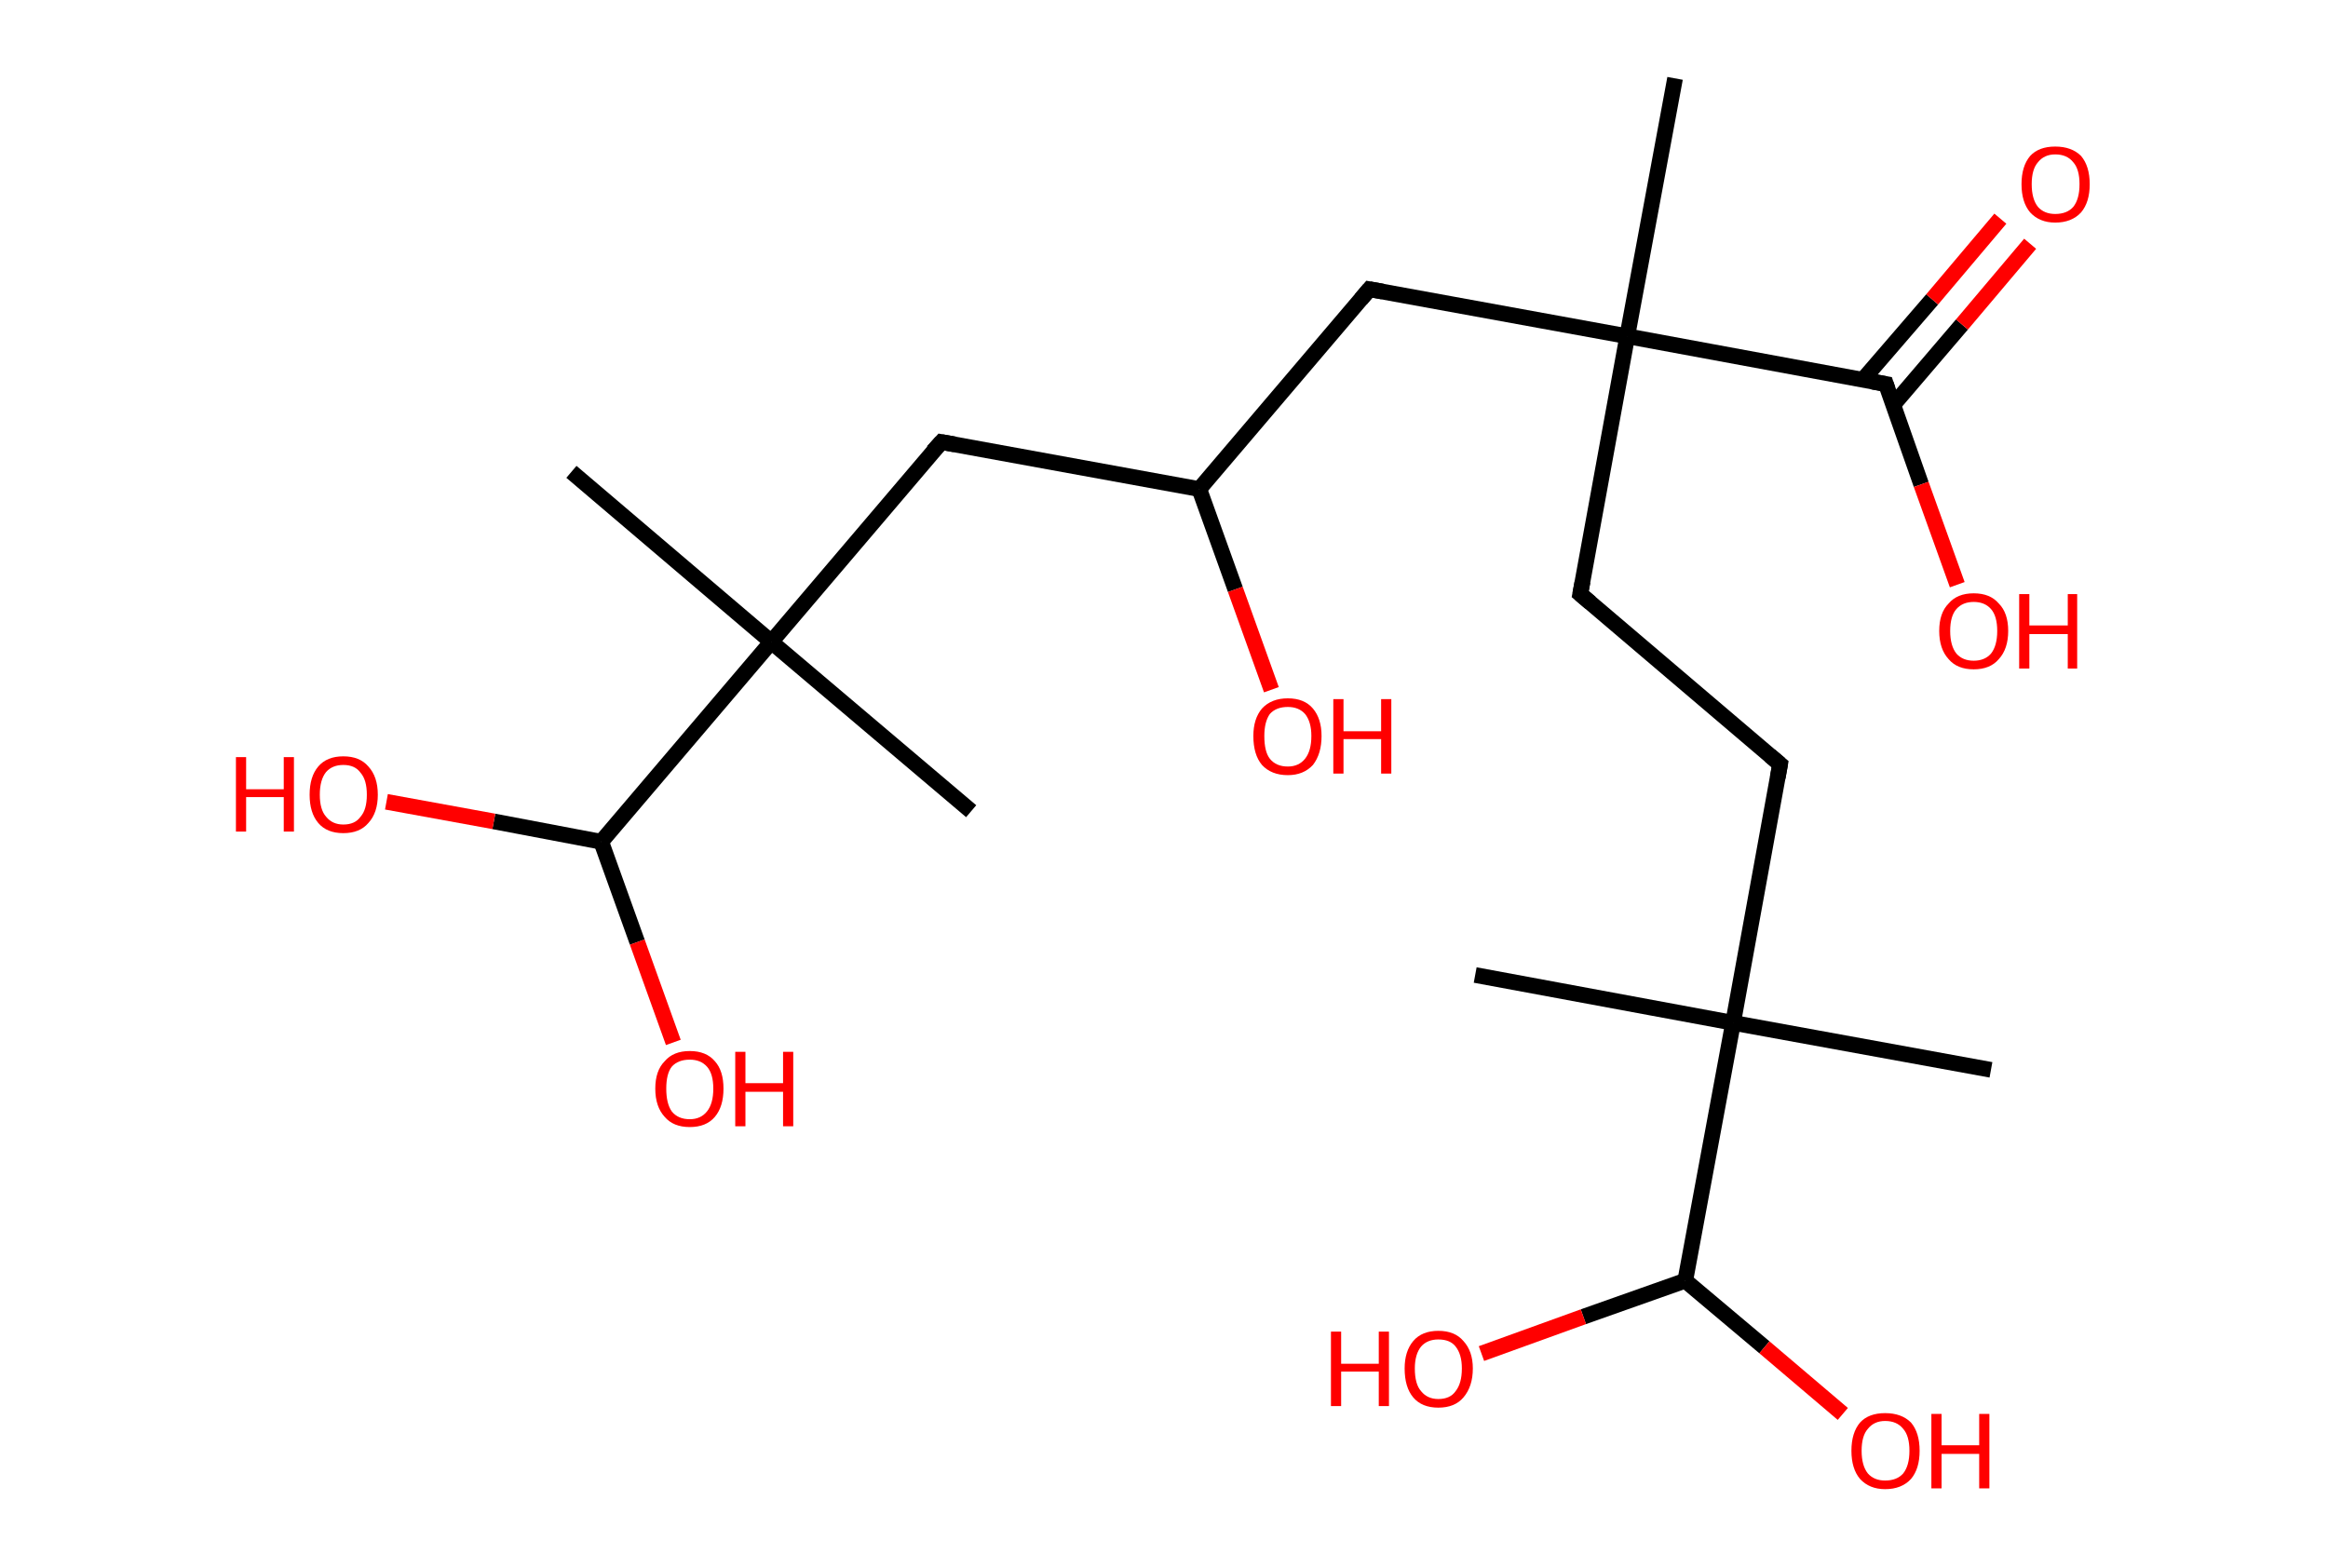 <?xml version='1.0' encoding='ASCII' standalone='yes'?>
<svg xmlns="http://www.w3.org/2000/svg" xmlns:rdkit="http://www.rdkit.org/xml" xmlns:xlink="http://www.w3.org/1999/xlink" version="1.1" baseProfile="full" xml:space="preserve" width="297px" height="200px" viewBox="0 0 297 200">
<!-- END OF HEADER -->
<rect style="opacity:1.0;fill:#FFFFFF;stroke:none" width="297.0" height="200.0" x="0.0" y="0.0"> </rect>
<path class="bond-0 atom-0 atom-1" d="M 213.7,10.0 L 207.6,42.9" style="fill:none;fill-rule:evenodd;stroke:#000000;stroke-width:2.0px;stroke-linecap:butt;stroke-linejoin:miter;stroke-opacity:1"/>
<path class="bond-1 atom-1 atom-2" d="M 207.6,42.9 L 201.6,75.8" style="fill:none;fill-rule:evenodd;stroke:#000000;stroke-width:2.0px;stroke-linecap:butt;stroke-linejoin:miter;stroke-opacity:1"/>
<path class="bond-2 atom-2 atom-3" d="M 201.6,75.8 L 227.1,97.5" style="fill:none;fill-rule:evenodd;stroke:#000000;stroke-width:2.0px;stroke-linecap:butt;stroke-linejoin:miter;stroke-opacity:1"/>
<path class="bond-3 atom-3 atom-4" d="M 227.1,97.5 L 221.1,130.5" style="fill:none;fill-rule:evenodd;stroke:#000000;stroke-width:2.0px;stroke-linecap:butt;stroke-linejoin:miter;stroke-opacity:1"/>
<path class="bond-4 atom-4 atom-5" d="M 221.1,130.5 L 188.2,124.4" style="fill:none;fill-rule:evenodd;stroke:#000000;stroke-width:2.0px;stroke-linecap:butt;stroke-linejoin:miter;stroke-opacity:1"/>
<path class="bond-5 atom-4 atom-6" d="M 221.1,130.5 L 254.0,136.5" style="fill:none;fill-rule:evenodd;stroke:#000000;stroke-width:2.0px;stroke-linecap:butt;stroke-linejoin:miter;stroke-opacity:1"/>
<path class="bond-6 atom-4 atom-7" d="M 221.1,130.5 L 215.0,163.4" style="fill:none;fill-rule:evenodd;stroke:#000000;stroke-width:2.0px;stroke-linecap:butt;stroke-linejoin:miter;stroke-opacity:1"/>
<path class="bond-7 atom-7 atom-8" d="M 215.0,163.4 L 202.0,168.0" style="fill:none;fill-rule:evenodd;stroke:#000000;stroke-width:2.0px;stroke-linecap:butt;stroke-linejoin:miter;stroke-opacity:1"/>
<path class="bond-7 atom-7 atom-8" d="M 202.0,168.0 L 189.0,172.7" style="fill:none;fill-rule:evenodd;stroke:#FF0000;stroke-width:2.0px;stroke-linecap:butt;stroke-linejoin:miter;stroke-opacity:1"/>
<path class="bond-8 atom-7 atom-9" d="M 215.0,163.4 L 225.1,171.9" style="fill:none;fill-rule:evenodd;stroke:#000000;stroke-width:2.0px;stroke-linecap:butt;stroke-linejoin:miter;stroke-opacity:1"/>
<path class="bond-8 atom-7 atom-9" d="M 225.1,171.9 L 235.1,180.4" style="fill:none;fill-rule:evenodd;stroke:#FF0000;stroke-width:2.0px;stroke-linecap:butt;stroke-linejoin:miter;stroke-opacity:1"/>
<path class="bond-9 atom-1 atom-10" d="M 207.6,42.9 L 174.7,36.9" style="fill:none;fill-rule:evenodd;stroke:#000000;stroke-width:2.0px;stroke-linecap:butt;stroke-linejoin:miter;stroke-opacity:1"/>
<path class="bond-10 atom-10 atom-11" d="M 174.7,36.9 L 153.0,62.4" style="fill:none;fill-rule:evenodd;stroke:#000000;stroke-width:2.0px;stroke-linecap:butt;stroke-linejoin:miter;stroke-opacity:1"/>
<path class="bond-11 atom-11 atom-12" d="M 153.0,62.4 L 157.6,75.2" style="fill:none;fill-rule:evenodd;stroke:#000000;stroke-width:2.0px;stroke-linecap:butt;stroke-linejoin:miter;stroke-opacity:1"/>
<path class="bond-11 atom-11 atom-12" d="M 157.6,75.2 L 162.2,88.0" style="fill:none;fill-rule:evenodd;stroke:#FF0000;stroke-width:2.0px;stroke-linecap:butt;stroke-linejoin:miter;stroke-opacity:1"/>
<path class="bond-12 atom-11 atom-13" d="M 153.0,62.4 L 120.1,56.4" style="fill:none;fill-rule:evenodd;stroke:#000000;stroke-width:2.0px;stroke-linecap:butt;stroke-linejoin:miter;stroke-opacity:1"/>
<path class="bond-13 atom-13 atom-14" d="M 120.1,56.4 L 98.4,81.9" style="fill:none;fill-rule:evenodd;stroke:#000000;stroke-width:2.0px;stroke-linecap:butt;stroke-linejoin:miter;stroke-opacity:1"/>
<path class="bond-14 atom-14 atom-15" d="M 98.4,81.9 L 123.9,103.5" style="fill:none;fill-rule:evenodd;stroke:#000000;stroke-width:2.0px;stroke-linecap:butt;stroke-linejoin:miter;stroke-opacity:1"/>
<path class="bond-15 atom-14 atom-16" d="M 98.4,81.9 L 72.9,60.2" style="fill:none;fill-rule:evenodd;stroke:#000000;stroke-width:2.0px;stroke-linecap:butt;stroke-linejoin:miter;stroke-opacity:1"/>
<path class="bond-16 atom-14 atom-17" d="M 98.4,81.9 L 76.7,107.4" style="fill:none;fill-rule:evenodd;stroke:#000000;stroke-width:2.0px;stroke-linecap:butt;stroke-linejoin:miter;stroke-opacity:1"/>
<path class="bond-17 atom-17 atom-18" d="M 76.7,107.4 L 81.3,120.2" style="fill:none;fill-rule:evenodd;stroke:#000000;stroke-width:2.0px;stroke-linecap:butt;stroke-linejoin:miter;stroke-opacity:1"/>
<path class="bond-17 atom-17 atom-18" d="M 81.3,120.2 L 85.9,133.0" style="fill:none;fill-rule:evenodd;stroke:#FF0000;stroke-width:2.0px;stroke-linecap:butt;stroke-linejoin:miter;stroke-opacity:1"/>
<path class="bond-18 atom-17 atom-19" d="M 76.7,107.4 L 63.0,104.8" style="fill:none;fill-rule:evenodd;stroke:#000000;stroke-width:2.0px;stroke-linecap:butt;stroke-linejoin:miter;stroke-opacity:1"/>
<path class="bond-18 atom-17 atom-19" d="M 63.0,104.8 L 49.3,102.3" style="fill:none;fill-rule:evenodd;stroke:#FF0000;stroke-width:2.0px;stroke-linecap:butt;stroke-linejoin:miter;stroke-opacity:1"/>
<path class="bond-19 atom-1 atom-20" d="M 207.6,42.9 L 240.6,49.0" style="fill:none;fill-rule:evenodd;stroke:#000000;stroke-width:2.0px;stroke-linecap:butt;stroke-linejoin:miter;stroke-opacity:1"/>
<path class="bond-20 atom-20 atom-21" d="M 241.5,51.7 L 250.3,41.4" style="fill:none;fill-rule:evenodd;stroke:#000000;stroke-width:2.0px;stroke-linecap:butt;stroke-linejoin:miter;stroke-opacity:1"/>
<path class="bond-20 atom-20 atom-21" d="M 250.3,41.4 L 259.0,31.1" style="fill:none;fill-rule:evenodd;stroke:#FF0000;stroke-width:2.0px;stroke-linecap:butt;stroke-linejoin:miter;stroke-opacity:1"/>
<path class="bond-20 atom-20 atom-21" d="M 237.7,48.4 L 246.5,38.2" style="fill:none;fill-rule:evenodd;stroke:#000000;stroke-width:2.0px;stroke-linecap:butt;stroke-linejoin:miter;stroke-opacity:1"/>
<path class="bond-20 atom-20 atom-21" d="M 246.5,38.2 L 255.2,27.9" style="fill:none;fill-rule:evenodd;stroke:#FF0000;stroke-width:2.0px;stroke-linecap:butt;stroke-linejoin:miter;stroke-opacity:1"/>
<path class="bond-21 atom-20 atom-22" d="M 240.6,49.0 L 245.1,61.8" style="fill:none;fill-rule:evenodd;stroke:#000000;stroke-width:2.0px;stroke-linecap:butt;stroke-linejoin:miter;stroke-opacity:1"/>
<path class="bond-21 atom-20 atom-22" d="M 245.1,61.8 L 249.7,74.6" style="fill:none;fill-rule:evenodd;stroke:#FF0000;stroke-width:2.0px;stroke-linecap:butt;stroke-linejoin:miter;stroke-opacity:1"/>
<path d="M 201.9,74.2 L 201.6,75.8 L 202.9,76.9" style="fill:none;stroke:#000000;stroke-width:2.0px;stroke-linecap:butt;stroke-linejoin:miter;stroke-opacity:1;"/>
<path d="M 225.8,96.4 L 227.1,97.5 L 226.8,99.2" style="fill:none;stroke:#000000;stroke-width:2.0px;stroke-linecap:butt;stroke-linejoin:miter;stroke-opacity:1;"/>
<path d="M 176.4,37.2 L 174.7,36.9 L 173.6,38.2" style="fill:none;stroke:#000000;stroke-width:2.0px;stroke-linecap:butt;stroke-linejoin:miter;stroke-opacity:1;"/>
<path d="M 121.8,56.7 L 120.1,56.4 L 119.0,57.6" style="fill:none;stroke:#000000;stroke-width:2.0px;stroke-linecap:butt;stroke-linejoin:miter;stroke-opacity:1;"/>
<path d="M 238.9,48.7 L 240.6,49.0 L 240.8,49.6" style="fill:none;stroke:#000000;stroke-width:2.0px;stroke-linecap:butt;stroke-linejoin:miter;stroke-opacity:1;"/>
<path class="atom-8" d="M 169.8 169.9 L 171.1 169.9 L 171.1 174.0 L 175.9 174.0 L 175.9 169.9 L 177.2 169.9 L 177.2 179.4 L 175.9 179.4 L 175.9 175.0 L 171.1 175.0 L 171.1 179.4 L 169.8 179.4 L 169.8 169.9 " fill="#FF0000"/>
<path class="atom-8" d="M 179.2 174.6 Q 179.2 172.4, 180.3 171.1 Q 181.4 169.8, 183.5 169.8 Q 185.6 169.8, 186.7 171.1 Q 187.9 172.4, 187.9 174.6 Q 187.9 176.9, 186.7 178.3 Q 185.6 179.6, 183.5 179.6 Q 181.4 179.6, 180.3 178.3 Q 179.2 177.0, 179.2 174.6 M 183.5 178.5 Q 185.0 178.5, 185.7 177.5 Q 186.5 176.5, 186.5 174.6 Q 186.5 172.8, 185.7 171.8 Q 185.0 170.9, 183.5 170.9 Q 182.1 170.9, 181.3 171.8 Q 180.5 172.8, 180.5 174.6 Q 180.5 176.6, 181.3 177.5 Q 182.1 178.5, 183.5 178.5 " fill="#FF0000"/>
<path class="atom-9" d="M 236.2 185.1 Q 236.2 182.8, 237.3 181.5 Q 238.4 180.3, 240.5 180.3 Q 242.6 180.3, 243.8 181.5 Q 244.9 182.8, 244.9 185.1 Q 244.9 187.4, 243.8 188.7 Q 242.6 190.0, 240.5 190.0 Q 238.5 190.0, 237.3 188.7 Q 236.2 187.4, 236.2 185.1 M 240.5 188.9 Q 242.0 188.9, 242.8 188.0 Q 243.6 187.0, 243.6 185.1 Q 243.6 183.2, 242.8 182.3 Q 242.0 181.3, 240.5 181.3 Q 239.1 181.3, 238.3 182.3 Q 237.5 183.2, 237.5 185.1 Q 237.5 187.0, 238.3 188.0 Q 239.1 188.9, 240.5 188.9 " fill="#FF0000"/>
<path class="atom-9" d="M 246.4 180.4 L 247.7 180.4 L 247.7 184.4 L 252.5 184.4 L 252.5 180.4 L 253.8 180.4 L 253.8 189.9 L 252.5 189.9 L 252.5 185.5 L 247.7 185.5 L 247.7 189.9 L 246.4 189.9 L 246.4 180.4 " fill="#FF0000"/>
<path class="atom-12" d="M 159.9 93.9 Q 159.9 91.7, 161.0 90.4 Q 162.2 89.1, 164.3 89.1 Q 166.4 89.1, 167.5 90.4 Q 168.6 91.7, 168.6 93.9 Q 168.6 96.2, 167.5 97.6 Q 166.3 98.9, 164.3 98.9 Q 162.2 98.9, 161.0 97.6 Q 159.9 96.3, 159.9 93.9 M 164.3 97.8 Q 165.7 97.8, 166.5 96.8 Q 167.3 95.8, 167.3 93.9 Q 167.3 92.1, 166.5 91.1 Q 165.7 90.2, 164.3 90.2 Q 162.8 90.2, 162.0 91.1 Q 161.3 92.1, 161.3 93.9 Q 161.3 95.9, 162.0 96.8 Q 162.8 97.8, 164.3 97.8 " fill="#FF0000"/>
<path class="atom-12" d="M 170.1 89.2 L 171.4 89.2 L 171.4 93.3 L 176.2 93.3 L 176.2 89.2 L 177.5 89.2 L 177.5 98.7 L 176.2 98.7 L 176.2 94.3 L 171.4 94.3 L 171.4 98.7 L 170.1 98.7 L 170.1 89.2 " fill="#FF0000"/>
<path class="atom-18" d="M 83.6 138.9 Q 83.6 136.6, 84.8 135.4 Q 85.9 134.1, 88.0 134.1 Q 90.1 134.1, 91.2 135.4 Q 92.3 136.6, 92.3 138.9 Q 92.3 141.2, 91.2 142.5 Q 90.1 143.8, 88.0 143.8 Q 85.9 143.8, 84.8 142.5 Q 83.6 141.2, 83.6 138.9 M 88.0 142.8 Q 89.4 142.8, 90.2 141.8 Q 91.0 140.8, 91.0 138.9 Q 91.0 137.0, 90.2 136.1 Q 89.4 135.2, 88.0 135.2 Q 86.5 135.2, 85.7 136.1 Q 85.0 137.0, 85.0 138.9 Q 85.0 140.8, 85.7 141.8 Q 86.5 142.8, 88.0 142.8 " fill="#FF0000"/>
<path class="atom-18" d="M 93.8 134.2 L 95.1 134.2 L 95.1 138.2 L 99.9 138.2 L 99.9 134.2 L 101.2 134.2 L 101.2 143.7 L 99.9 143.7 L 99.9 139.3 L 95.1 139.3 L 95.1 143.7 L 93.8 143.7 L 93.8 134.2 " fill="#FF0000"/>
<path class="atom-19" d="M 30.1 96.6 L 31.4 96.6 L 31.4 100.7 L 36.2 100.7 L 36.2 96.6 L 37.5 96.6 L 37.5 106.1 L 36.2 106.1 L 36.2 101.7 L 31.4 101.7 L 31.4 106.1 L 30.1 106.1 L 30.1 96.6 " fill="#FF0000"/>
<path class="atom-19" d="M 39.5 101.4 Q 39.5 99.1, 40.6 97.8 Q 41.7 96.5, 43.8 96.5 Q 45.9 96.5, 47.0 97.8 Q 48.2 99.1, 48.2 101.4 Q 48.2 103.7, 47.0 105.0 Q 45.9 106.3, 43.8 106.3 Q 41.7 106.3, 40.6 105.0 Q 39.5 103.7, 39.5 101.4 M 43.8 105.2 Q 45.3 105.2, 46.0 104.2 Q 46.8 103.3, 46.8 101.4 Q 46.8 99.5, 46.0 98.6 Q 45.3 97.6, 43.8 97.6 Q 42.4 97.6, 41.6 98.5 Q 40.8 99.5, 40.8 101.4 Q 40.8 103.3, 41.6 104.2 Q 42.4 105.2, 43.8 105.2 " fill="#FF0000"/>
<path class="atom-21" d="M 257.9 23.5 Q 257.9 21.2, 259.0 19.9 Q 260.1 18.7, 262.2 18.7 Q 264.3 18.7, 265.5 19.9 Q 266.6 21.2, 266.6 23.5 Q 266.6 25.8, 265.5 27.1 Q 264.3 28.4, 262.2 28.4 Q 260.2 28.4, 259.0 27.1 Q 257.9 25.8, 257.9 23.5 M 262.2 27.3 Q 263.7 27.3, 264.5 26.4 Q 265.3 25.4, 265.3 23.5 Q 265.3 21.6, 264.5 20.7 Q 263.7 19.7, 262.2 19.7 Q 260.8 19.7, 260.0 20.7 Q 259.2 21.6, 259.2 23.5 Q 259.2 25.4, 260.0 26.4 Q 260.8 27.3, 262.2 27.3 " fill="#FF0000"/>
<path class="atom-22" d="M 247.4 80.5 Q 247.4 78.2, 248.6 77.0 Q 249.7 75.7, 251.8 75.7 Q 253.9 75.7, 255.0 77.0 Q 256.2 78.2, 256.2 80.5 Q 256.2 82.8, 255.0 84.1 Q 253.9 85.4, 251.8 85.4 Q 249.7 85.4, 248.6 84.1 Q 247.4 82.8, 247.4 80.5 M 251.8 84.3 Q 253.2 84.3, 254.0 83.4 Q 254.8 82.4, 254.8 80.5 Q 254.8 78.6, 254.0 77.7 Q 253.2 76.8, 251.8 76.8 Q 250.4 76.8, 249.6 77.7 Q 248.8 78.6, 248.8 80.5 Q 248.8 82.4, 249.6 83.4 Q 250.4 84.3, 251.8 84.3 " fill="#FF0000"/>
<path class="atom-22" d="M 257.6 75.8 L 258.9 75.8 L 258.9 79.8 L 263.8 79.8 L 263.8 75.8 L 265.0 75.8 L 265.0 85.3 L 263.8 85.3 L 263.8 80.9 L 258.9 80.9 L 258.9 85.3 L 257.6 85.3 L 257.6 75.8 " fill="#FF0000"/>
</svg>
